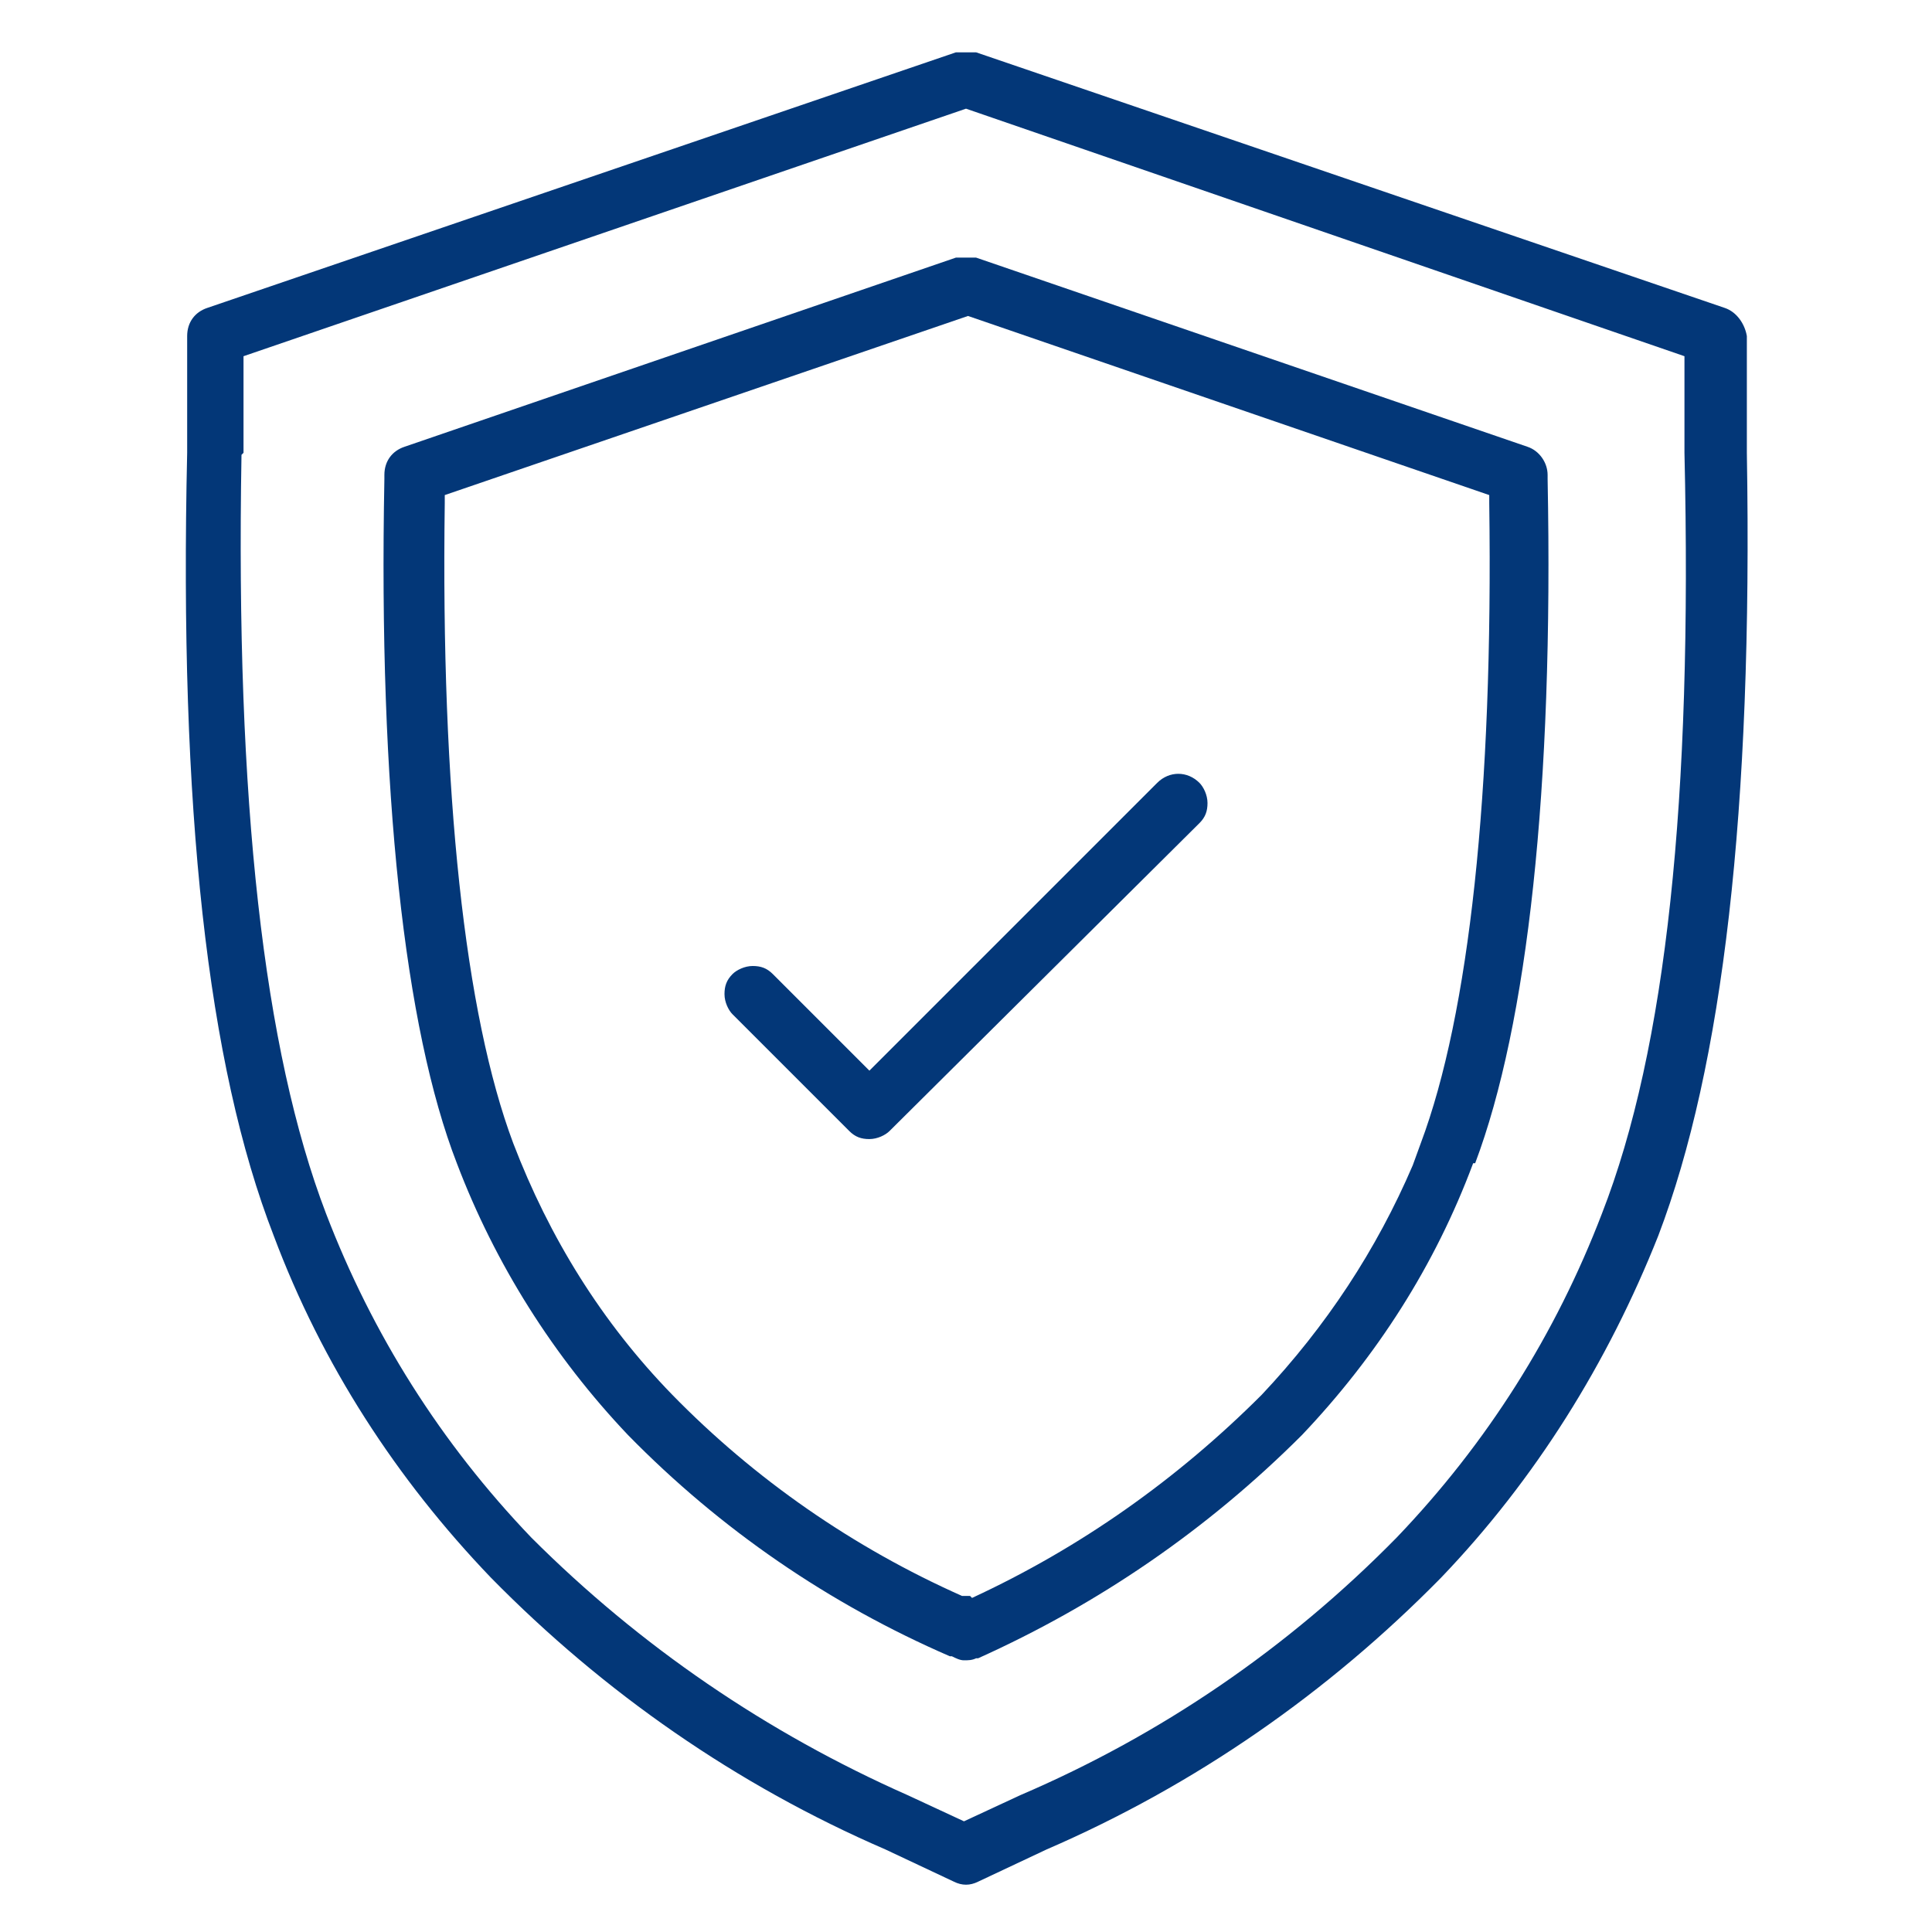 <?xml version="1.0" encoding="UTF-8"?>
<svg id="Layer_1" xmlns="http://www.w3.org/2000/svg" version="1.1" viewBox="0 0 96 96">
  <!-- Generator: Adobe Illustrator 29.3.1, SVG Export Plug-In . SVG Version: 2.1.0 Build 151)  -->
  <defs>
    <style>
      .st0 {
        fill: #033778;
      }
    </style>
  </defs>
  <path class="st0" d="M9.3,16.7v5.8c-.4,17.7,1,30.4,4.3,38.9,2.4,6.4,6.1,12.1,10.8,17,5.6,5.7,12.2,10.3,19.6,13.5l3.4,1.6c.4.2.8.2,1.2,0l3.4-1.6c7.4-3.2,14-7.8,19.6-13.5,4.7-4.9,8.3-10.7,10.8-17,3.2-8.4,4.7-21.1,4.4-38.9v-5.8c-.1-.6-.5-1.2-1.1-1.4L48.5,2.6c-.2,0-.3,0-.5,0s-.3,0-.5,0L10.3,15.3c-.6.2-1,.7-1,1.4ZM12.1,22.5v-4.8c0,0,35.9-12.3,35.9-12.3l35.7,12.3v4.8c.4,17.2-.9,29.6-4.1,37.8-2.3,6-5.7,11.4-10.2,16.1-5.4,5.5-11.7,9.8-18.7,12.8l-2.8,1.3-2.8-1.3c-7-3.1-13.3-7.4-18.7-12.8-4.5-4.7-7.9-10.1-10.2-16.1-3.1-8.1-4.5-20.5-4.2-37.7Z"/>
  <path class="st0" d="M73.3,57.8c2.6-6.9,3.9-18.6,3.6-34v-.2c0-.6-.4-1.2-1-1.4l-27.4-9.4c-.2,0-.3,0-.5,0s-.3,0-.5,0l-27.4,9.4c-.6.2-1,.7-1,1.4v.2c-.3,15.5,1,27.3,3.6,34,1.9,5,4.8,9.6,8.5,13.5,4.6,4.7,10,8.4,16,11h.1c.2.1.4.2.6.2.2,0,.4,0,.6-.1h.1c6-2.7,11.4-6.4,16.1-11.1,3.7-3.9,6.6-8.4,8.5-13.5ZM48.2,79.3h-.2c0,0-.2,0-.2,0-5.4-2.4-10.3-5.8-14.4-10-3.5-3.6-6.1-7.8-7.9-12.5-2.4-6.4-3.6-17.4-3.4-31.8v-.4s26-8.9,26-8.9l25.9,8.9v.4c.2,14.4-1,25.4-3.4,31.8l-.4,1.1h0c-1.8,4.2-4.3,8-7.5,11.4-4.2,4.2-9,7.6-14.4,10.1Z"/>
  <path class="st0" d="M57.5,38.9l-14.3,14.3-4.8-4.8c-.3-.3-.6-.4-1-.4s-.8.2-1,.4c-.3.3-.4.6-.4,1s.2.8.4,1l5.8,5.8c.3.3.6.4,1,.4h0c.4,0,.8-.2,1-.4l15.4-15.3c.3-.3.4-.6.4-1s-.2-.8-.4-1c-.6-.6-1.5-.6-2.1,0Z"/>
</svg>